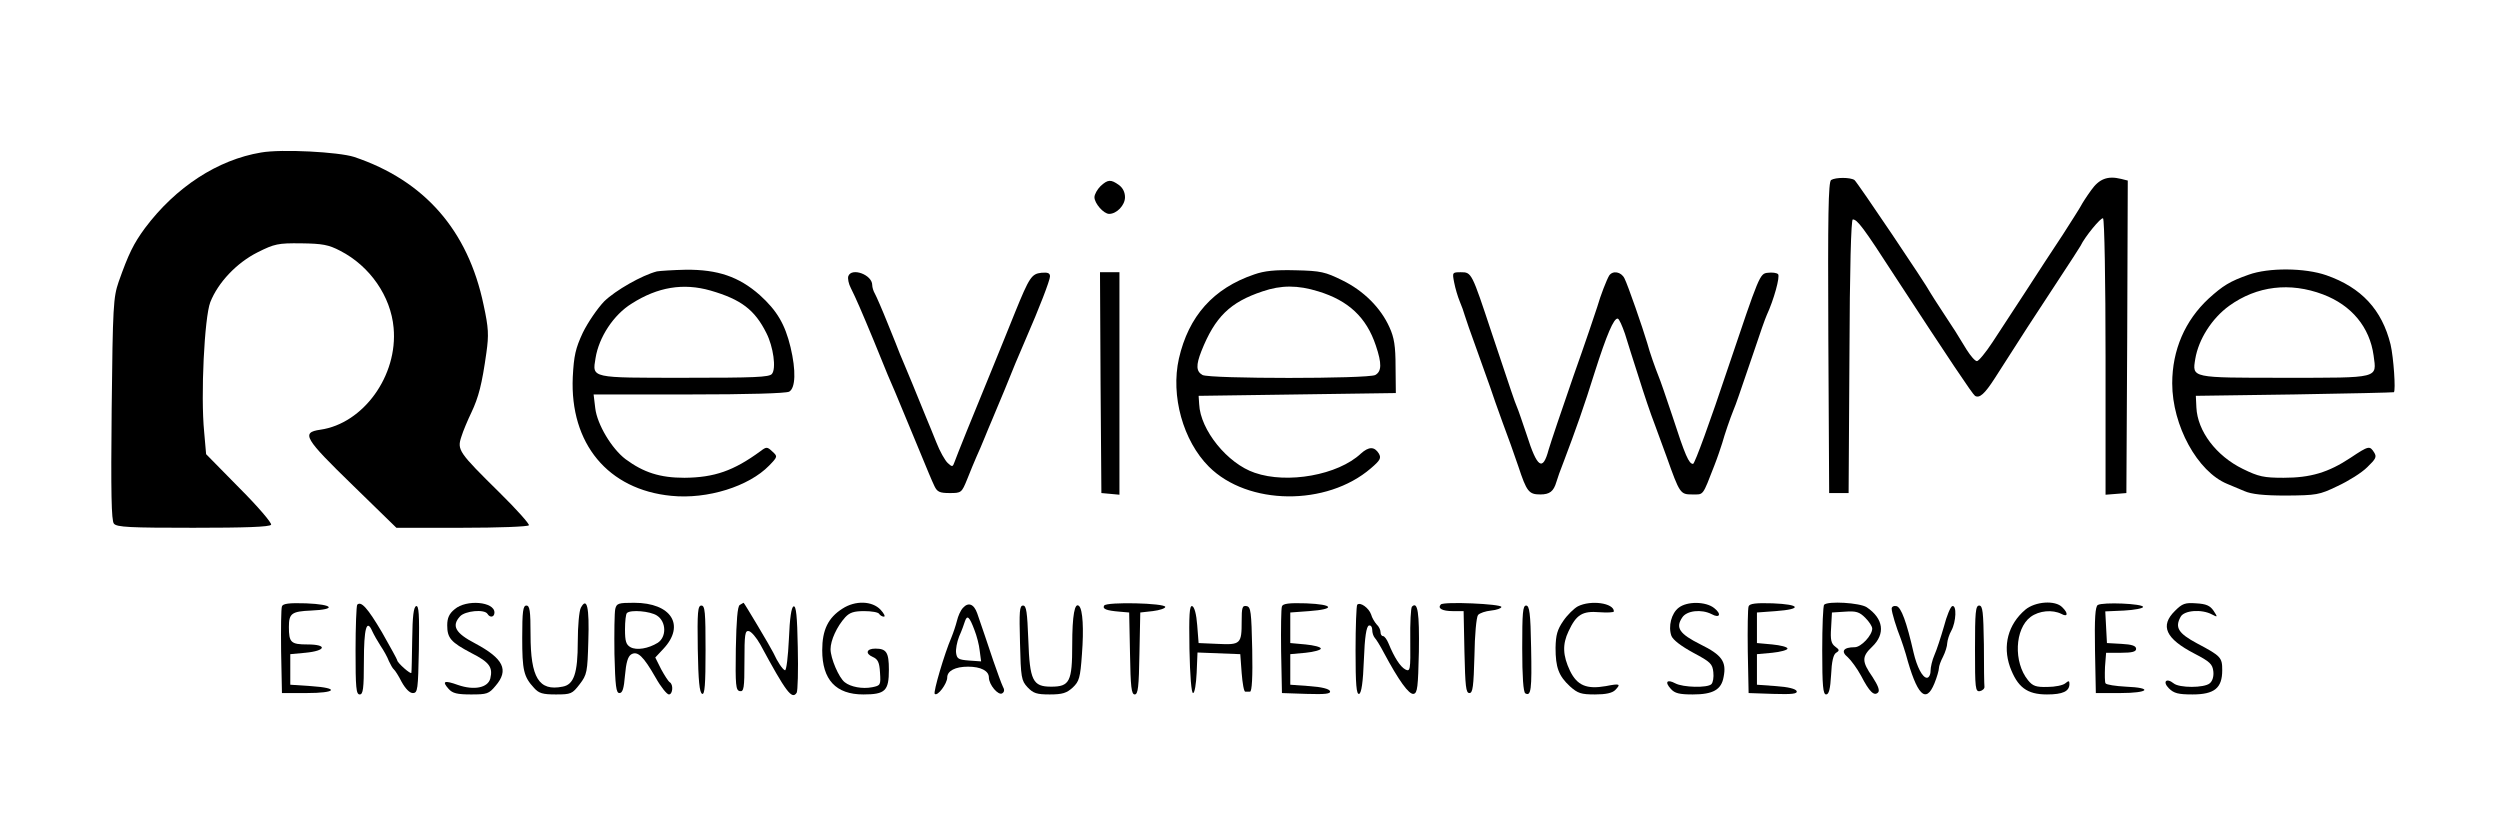 <?xml version="1.0" standalone="no"?>
<!DOCTYPE svg PUBLIC "-//W3C//DTD SVG 20010904//EN"
 "http://www.w3.org/TR/2001/REC-SVG-20010904/DTD/svg10.dtd">
<svg version="1.0" xmlns="http://www.w3.org/2000/svg"
 width="900pt" height="300pt" viewBox="0 0 900 300"
 preserveAspectRatio="xMidYMid meet">
<g transform="translate(0,300) scale(0.1,-0.1)"
fill="#000000" stroke="none">
<path d="M940 2451 c-156 -26 -307 -124 -418 -272 -41 -56 -59 -92 -95 -194
-19 -56 -21 -86 -25 -458 -3 -302 -1 -401 8 -412 10 -13 58 -15 286 -15 186 0
275 3 280 11 3 6 -46 64 -114 132 l-120 122 -7 80 c-13 132 1 412 22 467 28
71 95 142 171 180 60 30 73 33 156 32 77 -1 99 -5 141 -27 107 -55 182 -164
192 -277 16 -172 -109 -345 -264 -367 -70 -10 -57 -31 117 -200 l157 -153 236
0 c130 0 238 4 241 9 3 4 -44 57 -105 117 -148 146 -154 154 -138 202 6 20 23
60 36 87 26 55 38 101 54 215 9 64 8 89 -10 172 -56 269 -213 448 -466 533
-56 18 -261 29 -335 16z"/>
<path d="M6592 2352 c-10 -7 -12 -127 -10 -568 l3 -559 35 0 35 0 3 493 c1
316 6 492 12 492 16 0 37 -27 152 -205 196 -300 279 -424 288 -430 16 -10 35
7 71 63 80 126 156 243 228 352 42 63 78 120 81 125 15 32 74 104 81 99 5 -3
9 -228 9 -500 l0 -495 38 3 37 3 3 562 2 563 -24 6 c-49 12 -79 0 -108 -41
-16 -22 -32 -47 -36 -55 -4 -8 -34 -55 -66 -105 -33 -49 -93 -142 -134 -205
-41 -63 -95 -145 -119 -182 -25 -38 -50 -68 -56 -68 -7 0 -23 19 -37 41 -37
61 -42 69 -85 134 -22 33 -42 65 -45 70 -15 30 -265 401 -274 407 -15 10 -68
10 -84 0z"/>
<path d="M3962 2330 c-12 -12 -22 -30 -22 -40 0 -22 33 -60 53 -60 27 0 57 31
57 60 0 18 -8 34 -22 44 -29 21 -40 20 -66 -4z"/>
<path d="M2365 2023 c-54 -14 -149 -68 -190 -108 -24 -25 -59 -76 -77 -113
-26 -56 -32 -82 -36 -159 -11 -240 127 -406 355 -428 130 -13 279 34 352 109
31 32 31 33 11 51 -18 17 -21 17 -42 1 -97 -71 -166 -95 -274 -96 -88 0 -147
19 -212 67 -50 38 -102 125 -109 183 l-6 50 342 0 c217 0 349 4 362 10 23 13
25 76 5 160 -20 83 -49 132 -111 188 -75 66 -151 92 -266 91 -46 -1 -93 -4
-104 -6z m193 -69 c110 -32 159 -69 201 -153 25 -49 36 -128 20 -147 -9 -12
-63 -14 -314 -14 -341 0 -333 -2 -321 71 12 75 65 156 130 196 94 60 186 75
284 47z"/>
<path d="M4515 2012 c-147 -50 -236 -150 -271 -303 -30 -134 15 -296 108 -389
140 -140 424 -143 583 -6 34 29 38 37 29 53 -16 26 -36 26 -65 0 -82 -77 -264
-110 -382 -69 -98 33 -196 154 -200 247 l-2 30 355 5 355 5 -1 95 c0 74 -5
105 -22 142 -31 69 -92 131 -170 169 -61 30 -77 34 -167 36 -75 2 -113 -2
-150 -15z m231 -61 c108 -33 173 -93 207 -195 22 -65 21 -93 -2 -106 -27 -14
-595 -14 -622 0 -23 13 -24 35 -4 86 49 123 103 176 220 215 67 23 127 23 201
0z"/>
<path d="M8095 2011 c-68 -24 -92 -39 -144 -86 -85 -79 -131 -185 -131 -305 0
-152 91 -318 198 -362 15 -6 43 -18 62 -26 25 -11 68 -16 150 -16 109 1 119 2
185 34 39 18 87 48 107 68 31 30 35 37 25 53 -16 25 -19 25 -85 -19 -80 -53
-144 -72 -241 -72 -71 0 -90 4 -147 32 -96 47 -163 136 -167 221 l-2 42 355 5
c195 3 356 7 358 8 7 6 -1 125 -12 172 -31 125 -105 205 -231 249 -77 27 -208
28 -280 2z m268 -71 c103 -39 168 -118 182 -220 11 -83 25 -80 -320 -80 -339
0 -333 -1 -322 68 12 71 60 146 122 191 100 72 219 86 338 41z"/>
<path d="M3054 2006 c-3 -8 1 -28 9 -43 19 -38 38 -82 82 -188 20 -49 43 -106
51 -125 20 -45 22 -51 84 -200 72 -174 71 -172 84 -200 10 -21 19 -25 55 -25
42 0 43 1 63 50 11 28 26 64 33 80 8 17 21 48 30 70 9 22 20 49 25 60 5 11 25
61 46 110 35 87 45 111 77 185 48 110 87 211 87 225 0 12 -8 15 -31 13 -35 -4
-43 -15 -95 -143 -20 -49 -55 -137 -79 -195 -73 -177 -132 -324 -139 -344 -6
-17 -8 -18 -24 -3 -10 9 -29 43 -41 74 -13 32 -29 72 -36 88 -7 17 -29 71 -49
120 -21 50 -41 99 -46 110 -4 11 -24 61 -44 110 -20 50 -41 98 -46 107 -6 10
-10 24 -10 32 0 37 -74 64 -86 32z"/>
<path d="M3962 1623 l3 -398 33 -3 32 -3 0 400 0 401 -35 0 -35 0 2 -397z"/>
<path d="M5235 1983 c4 -21 13 -51 20 -68 7 -16 15 -39 18 -50 3 -11 22 -65
42 -120 20 -55 42 -118 50 -140 7 -22 27 -78 44 -125 18 -47 43 -118 57 -159
30 -91 38 -101 79 -101 34 0 48 11 58 45 3 11 15 45 27 75 42 111 73 198 111
320 43 135 69 196 83 193 5 -1 16 -26 26 -55 9 -29 31 -100 50 -158 18 -58 43
-132 56 -165 12 -33 32 -87 44 -120 47 -132 49 -135 92 -135 42 0 36 -8 80
105 11 28 23 64 28 80 9 32 28 88 41 120 9 21 19 51 75 215 19 58 39 114 44
125 26 56 49 140 41 148 -5 5 -21 7 -37 5 -29 -3 -30 -7 -144 -345 -63 -189
-119 -343 -125 -343 -15 0 -28 29 -75 174 -22 66 -44 130 -49 141 -12 30 -32
86 -41 120 -16 54 -70 210 -82 233 -12 24 -42 29 -55 10 -9 -15 -31 -71 -43
-113 -5 -16 -43 -129 -86 -250 -42 -121 -82 -240 -89 -264 -21 -79 -41 -66
-79 54 -15 44 -30 89 -35 100 -10 24 -16 43 -91 267 -72 217 -72 218 -111 218
-31 0 -31 -1 -24 -37z"/>
<path d="M1015 817 c-3 -7 -4 -80 -3 -162 l3 -150 88 0 c108 0 121 18 17 25
l-75 5 0 55 0 55 54 5 c75 7 81 30 8 30 -60 0 -67 7 -67 63 0 49 10 56 80 59
93 4 81 22 -18 26 -61 2 -84 -1 -87 -11z"/>
<path d="M1286 823 c-3 -4 -6 -78 -6 -165 0 -134 2 -158 15 -158 12 0 15 20
15 119 0 119 10 155 30 109 6 -13 19 -36 30 -53 11 -16 25 -41 30 -55 6 -13
14 -27 18 -30 4 -3 17 -23 28 -45 14 -25 29 -40 40 -40 18 0 19 12 22 158 2
125 0 158 -10 155 -9 -4 -13 -36 -14 -119 -1 -63 -2 -117 -3 -121 -1 -8 -51
36 -51 45 0 3 -25 48 -55 101 -52 88 -75 113 -89 99z"/>
<path d="M1637 807 c-20 -16 -27 -32 -27 -58 0 -46 13 -61 87 -100 65 -33 78
-51 68 -92 -9 -33 -58 -43 -116 -23 -50 18 -59 14 -34 -14 14 -16 31 -20 81
-20 57 0 64 2 88 31 49 57 29 98 -74 153 -71 37 -85 63 -54 97 18 20 88 27 99
9 9 -15 25 -12 25 5 0 39 -101 48 -143 12z"/>
<path d="M2091 812 c-6 -11 -11 -66 -11 -122 0 -114 -14 -155 -55 -162 -85
-17 -115 32 -115 187 0 87 -3 105 -15 105 -12 0 -15 -20 -15 -116 0 -117 5
-140 43 -181 17 -19 31 -23 78 -23 55 0 59 2 86 37 26 34 28 43 31 156 4 121
-5 160 -27 119z"/>
<path d="M2215 808 c-3 -13 -4 -86 -3 -163 3 -116 6 -140 18 -140 11 0 16 16
20 64 4 45 10 67 22 75 23 14 44 -6 88 -83 19 -34 41 -61 48 -61 14 0 17 36 3
44 -5 3 -19 25 -31 47 l-21 42 29 31 c80 85 29 166 -105 166 -57 0 -63 -2 -68
-22z m150 -24 c34 -22 35 -77 3 -98 -34 -21 -76 -28 -98 -16 -16 9 -20 21 -20
64 0 29 3 56 7 59 12 13 84 7 108 -9z"/>
<path d="M2663 822 c-8 -5 -12 -55 -14 -157 -2 -133 0 -150 14 -153 15 -3 17
10 17 108 0 97 2 111 16 108 9 -2 27 -23 41 -48 93 -172 114 -200 131 -174 4
7 6 80 4 164 -2 112 -6 150 -15 147 -8 -2 -14 -42 -17 -118 -3 -63 -9 -113
-14 -112 -8 2 -27 30 -42 63 -9 19 -105 180 -107 180 -1 0 -7 -4 -14 -8z"/>
<path d="M3033 809 c-52 -33 -73 -77 -73 -150 0 -106 49 -159 148 -159 79 0
92 13 92 89 0 63 -9 76 -49 76 -32 0 -37 -18 -9 -30 18 -8 24 -19 26 -56 3
-45 2 -47 -28 -53 -35 -7 -78 1 -99 18 -21 16 -51 86 -51 119 0 32 23 82 53
115 16 17 31 22 68 22 26 0 51 -4 54 -10 3 -5 11 -10 17 -10 6 0 1 11 -12 25
-30 32 -91 34 -137 4z"/>
<path d="M3467 812 c-9 -9 -18 -30 -22 -47 -4 -16 -13 -43 -20 -60 -25 -58
-66 -197 -60 -203 10 -10 45 37 45 59 0 24 29 39 75 39 46 0 75 -15 75 -39 0
-26 34 -66 48 -57 8 5 9 13 2 25 -5 10 -20 52 -34 92 -23 70 -37 109 -58 171
-12 34 -32 41 -51 20z m41 -80 c8 -20 17 -54 19 -75 l5 -38 -43 3 c-38 3 -44
6 -47 27 -2 13 3 40 11 60 9 20 18 45 21 55 8 23 16 16 34 -32z"/>
<path d="M3975 820 c-7 -12 7 -18 55 -22 l35 -3 3 -147 c2 -121 5 -148 17
-148 12 0 15 27 17 148 l3 147 45 5 c25 3 45 10 45 15 0 14 -211 19 -220 5z"/>
<path d="M4615 817 c-3 -7 -4 -80 -3 -162 l3 -150 88 -3 c69 -2 88 0 85 10 -3
8 -30 15 -74 18 l-69 5 0 55 0 55 55 5 c30 3 55 10 55 15 0 6 -25 12 -55 15
l-55 5 0 55 0 55 68 5 c96 7 89 24 -11 28 -61 2 -84 -1 -87 -11z"/>
<path d="M4886 823 c-3 -3 -6 -78 -6 -165 0 -123 3 -159 13 -156 8 3 14 41 17
123 3 82 9 120 18 123 7 2 12 -5 12 -15 0 -11 4 -23 9 -29 5 -5 20 -29 33 -54
53 -99 90 -151 107 -148 14 3 16 24 19 152 2 140 -4 183 -25 162 -4 -4 -7 -59
-6 -121 1 -108 0 -114 -18 -105 -18 10 -39 42 -60 93 -6 15 -15 27 -20 27 -5
0 -9 6 -9 14 0 8 -6 21 -14 28 -7 8 -17 24 -20 36 -8 23 -39 46 -50 35z"/>
<path d="M5187 824 c-13 -14 5 -24 43 -24 l39 0 3 -147 c3 -124 5 -148 18
-148 12 0 15 23 18 134 1 75 7 140 13 147 6 7 27 14 47 16 20 2 37 8 37 13 0
11 -207 20 -218 9z"/>
<path d="M5680 817 c-13 -7 -37 -30 -52 -52 -22 -32 -27 -51 -28 -97 0 -71 11
-101 52 -139 28 -25 40 -29 90 -29 39 0 62 5 73 16 21 22 17 24 -34 14 -69
-12 -103 2 -129 55 -26 55 -28 95 -5 143 28 60 50 73 111 68 28 -2 52 -1 52 3
0 30 -83 42 -130 18z"/>
<path d="M6043 812 c-26 -20 -38 -67 -26 -101 6 -15 35 -37 79 -61 62 -33 69
-40 72 -70 2 -18 -1 -37 -7 -43 -14 -14 -102 -12 -130 3 -30 16 -39 5 -16 -20
14 -16 31 -20 79 -20 73 0 103 17 111 63 11 55 -6 79 -83 117 -76 38 -91 60
-66 97 16 25 69 31 106 12 29 -16 37 0 9 22 -30 24 -98 25 -128 1z"/>
<path d="M6295 817 c-3 -7 -4 -80 -3 -162 l3 -150 88 -3 c69 -2 88 0 85 10 -3
8 -30 15 -74 18 l-69 5 0 55 0 55 55 5 c30 3 55 10 55 15 0 6 -25 12 -55 15
l-55 5 0 55 0 55 68 5 c96 7 89 24 -11 28 -61 2 -84 -1 -87 -11z"/>
<path d="M6567 823 c-4 -3 -7 -78 -7 -165 0 -128 3 -158 14 -158 10 0 15 19
18 71 2 47 8 73 18 79 13 8 12 11 -3 22 -15 11 -18 25 -15 68 l3 55 47 3 c40
3 52 -1 73 -22 14 -14 25 -31 25 -39 0 -24 -40 -67 -63 -67 -41 0 -51 -15 -25
-36 12 -11 34 -41 48 -67 30 -58 47 -74 61 -60 7 7 0 25 -20 56 -39 56 -39 73
-1 109 48 46 41 101 -20 142 -25 16 -139 23 -153 9z"/>
<path d="M7291 805 c-62 -53 -82 -129 -55 -206 27 -73 61 -99 133 -99 57 0 81
11 81 38 0 12 -3 12 -15 2 -8 -7 -37 -13 -64 -13 -41 -1 -53 3 -70 24 -53 65
-48 185 9 228 31 23 79 27 111 11 23 -13 26 2 3 24 -25 26 -97 21 -133 -9z"/>
<path d="M7552 822 c-9 -6 -12 -46 -10 -163 l3 -154 88 0 c103 0 120 19 20 23
-37 2 -70 7 -73 12 -3 4 -3 31 -2 59 l4 51 54 0 c40 0 54 4 54 14 0 11 -15 16
-52 18 l-53 3 -3 57 -3 57 68 3 c37 2 68 8 68 13 0 12 -145 18 -163 7z"/>
<path d="M7830 801 c-55 -54 -34 -100 70 -154 56 -29 65 -38 68 -64 2 -18 -3
-35 -13 -43 -20 -17 -110 -17 -130 0 -26 21 -41 6 -17 -18 18 -18 34 -22 85
-22 79 0 107 23 107 87 0 46 -4 51 -91 97 -67 36 -80 57 -59 95 12 24 76 29
113 9 21 -11 21 -10 6 13 -13 19 -27 25 -63 27 -40 3 -50 -1 -76 -27z"/>
<path d="M2512 663 c2 -114 6 -157 16 -161 9 -3 12 33 12 157 0 138 -2 161
-15 161 -13 0 -15 -22 -13 -157z"/>
<path d="M3672 686 c3 -126 5 -136 27 -160 21 -22 33 -26 80 -26 46 0 61 5 83
25 23 22 27 34 33 120 7 91 3 160 -10 173 -16 16 -25 -33 -25 -139 0 -133 -9
-151 -76 -151 -66 0 -77 22 -82 167 -4 102 -7 125 -19 125 -13 0 -14 -21 -11
-134z"/>
<path d="M4282 663 c2 -97 7 -158 13 -158 6 0 11 33 13 73 l3 73 77 -3 77 -3
5 -68 c3 -37 8 -67 13 -67 4 0 12 0 17 0 7 0 10 53 8 152 -3 136 -5 153 -20
156 -16 3 -18 -5 -18 -55 0 -81 -4 -85 -86 -81 l-69 3 -5 64 c-3 40 -10 66
-18 69 -10 3 -12 -30 -10 -155z"/>
<path d="M5480 666 c0 -103 4 -157 11 -162 21 -12 24 13 21 165 -2 124 -6 151
-18 151 -12 0 -14 -26 -14 -154z"/>
<path d="M6810 809 c0 -14 17 -69 33 -109 5 -14 13 -38 18 -55 40 -148 72
-181 103 -105 9 22 16 47 16 54 0 8 7 27 15 42 8 16 15 38 15 49 1 11 7 31 15
45 17 31 20 93 3 88 -6 -2 -20 -35 -30 -74 -11 -38 -26 -84 -34 -102 -8 -18
-14 -44 -14 -57 0 -14 -6 -25 -13 -25 -16 0 -36 39 -48 90 -25 110 -45 165
-62 168 -9 2 -17 -2 -17 -9z"/>
<path d="M7110 664 c0 -143 1 -155 18 -152 9 2 17 9 16 16 -1 6 -2 75 -2 152
-2 117 -4 140 -17 140 -13 0 -15 -24 -15 -156z"/>
</g>
</svg>
